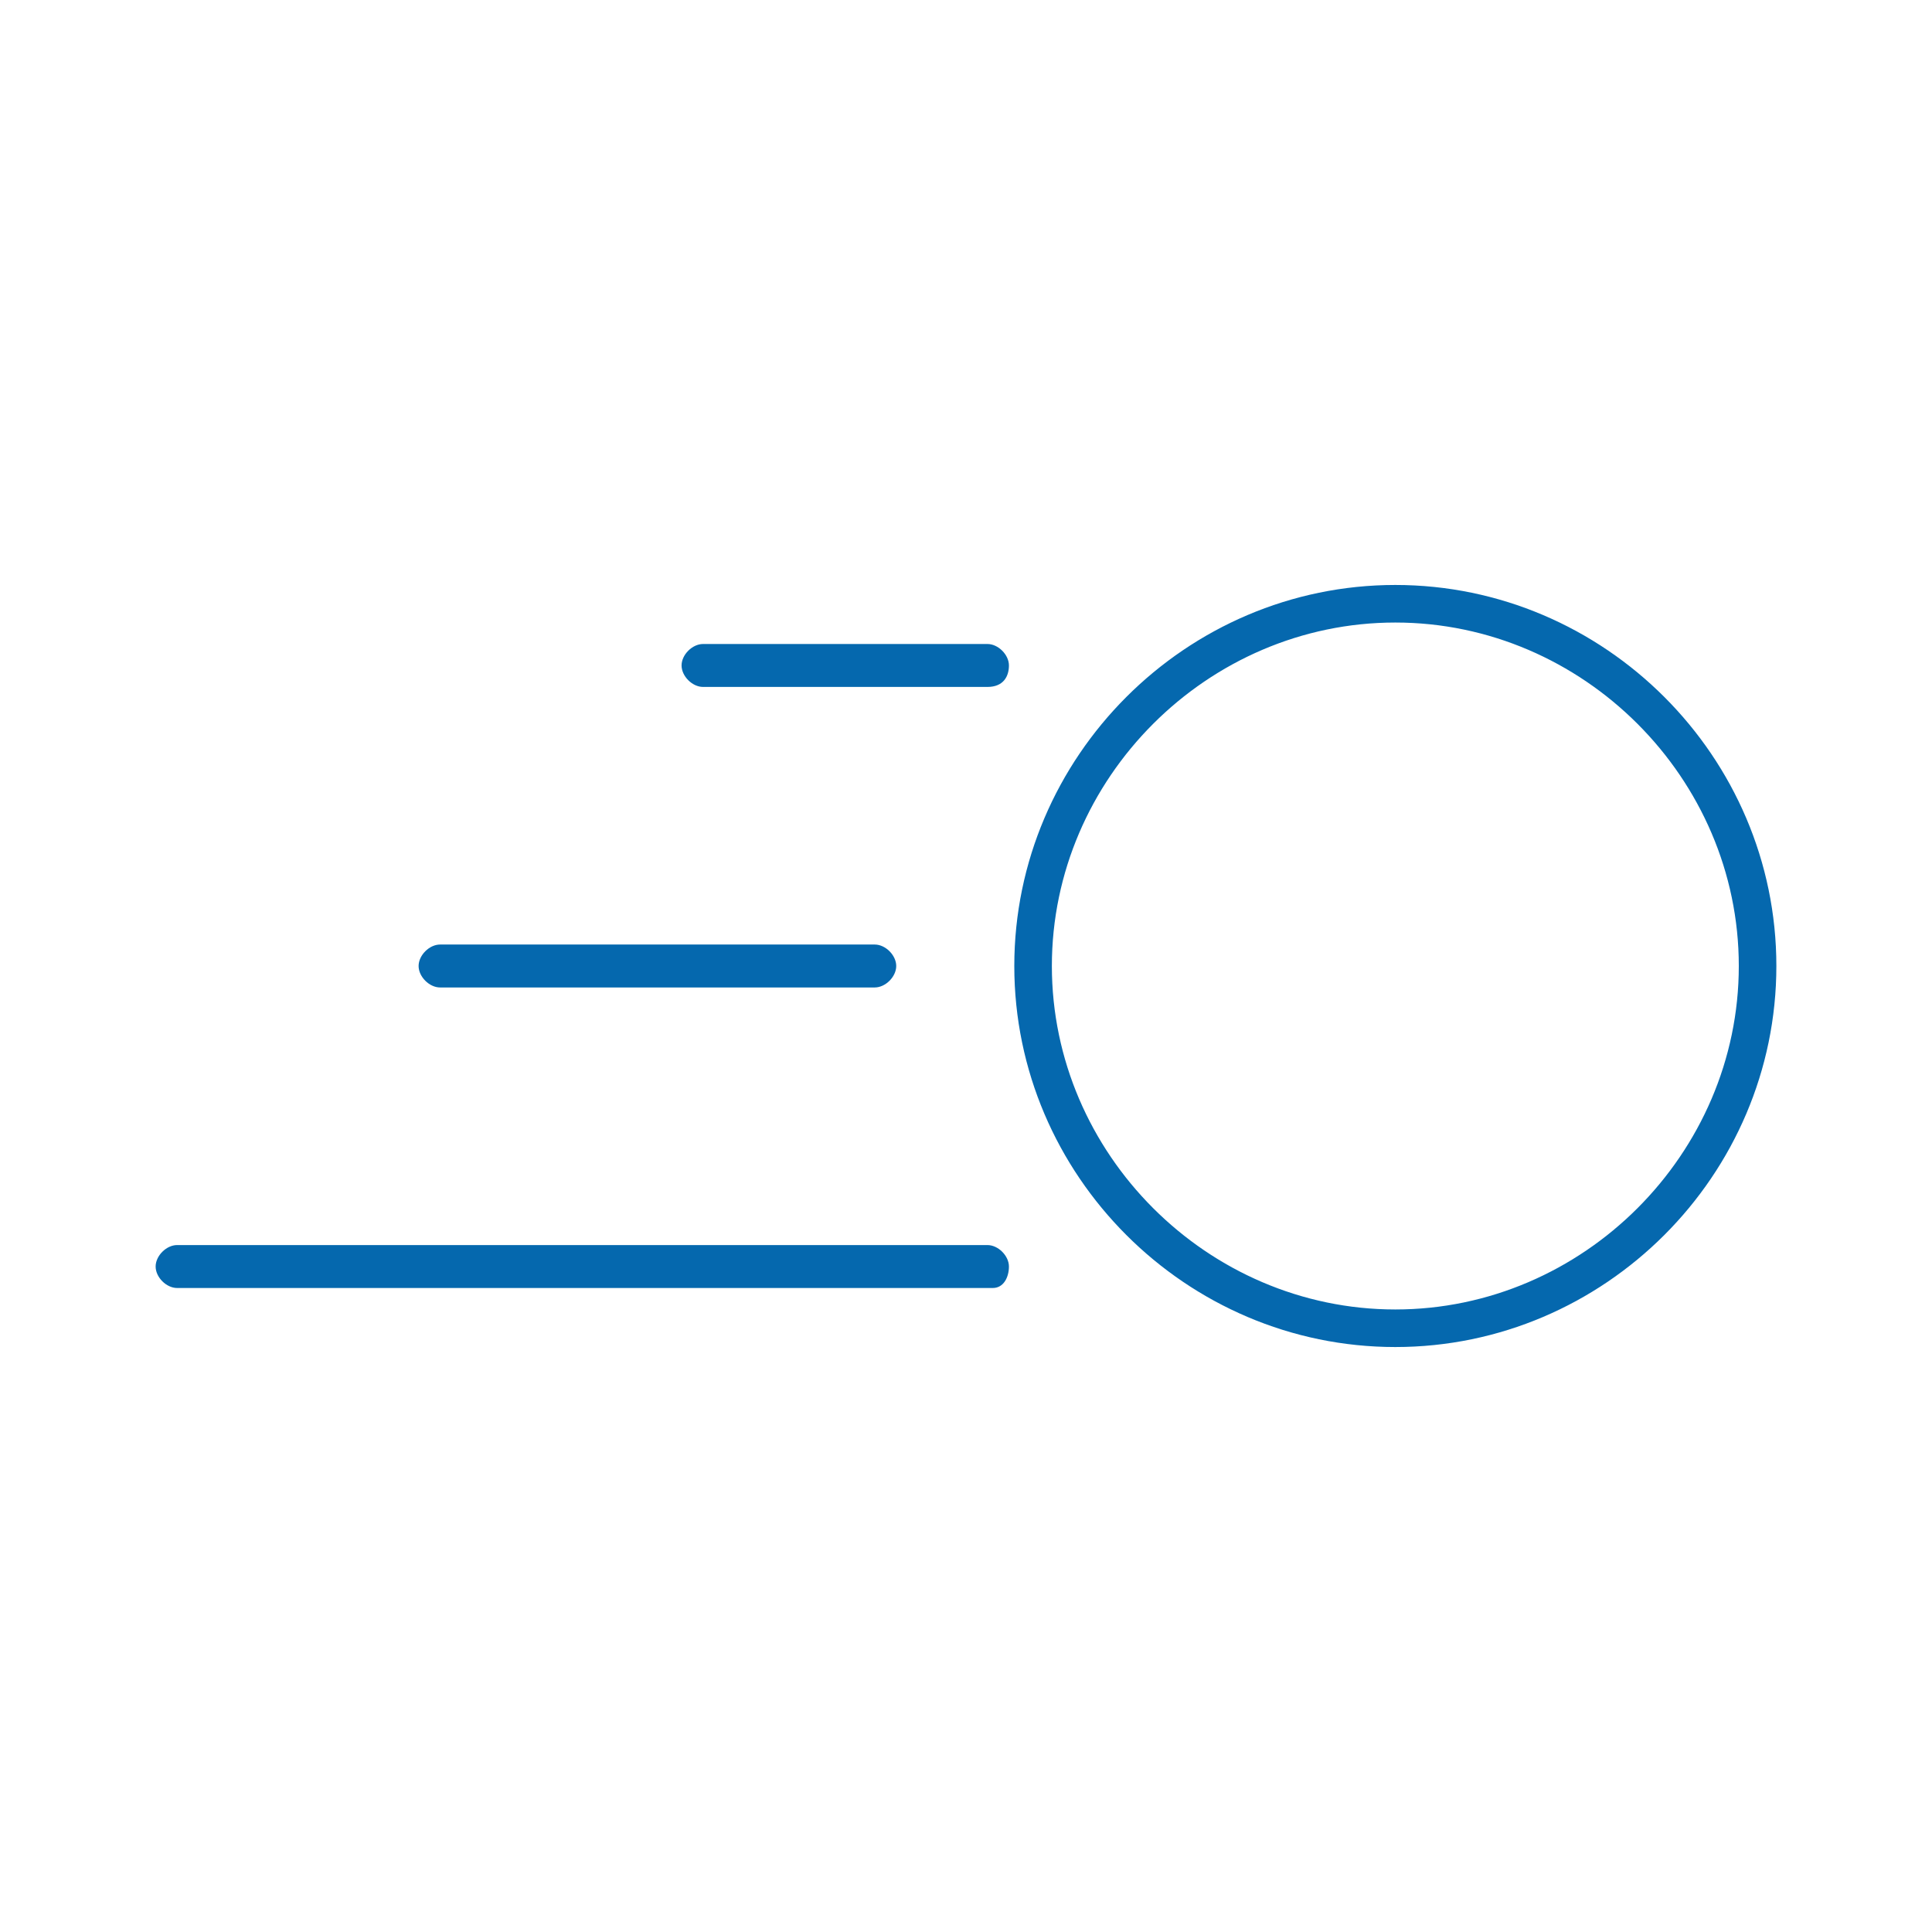 <svg xmlns="http://www.w3.org/2000/svg" viewBox="0 0 36 36">
  <path fill="#0568ae" d="M26 25.1c-3.9 0-7.1-3.2-7.1-7.1s3.2-7.1 7.1-7.1c3.9 0 7.1 3.2 7.1 7.1s-3.2 7.1-7.1 7.1zm0-13.5c-3.5 0-6.4 2.9-6.4 6.4s2.9 6.4 6.4 6.4c3.5 0 6.4-2.9 6.4-6.4s-2.9-6.4-6.4-6.4zm-7.2.8c0-.2-.2-.4-.4-.4h-5.3c-.2 0-.4.2-.4.4s.2.4.4.4h5.3c.3 0 .4-.2.4-.4zm0 11.2c0-.2-.2-.4-.4-.4H3.3c-.2 0-.4.2-.4.4s.2.4.4.4h15.2c.2 0 .3-.2.3-.4zM16.7 18c0-.2-.2-.4-.4-.4H8.2c-.2 0-.4.2-.4.4s.2.4.4.4h8.1c.2 0 .4-.2.4-.4z"/>
</svg>
